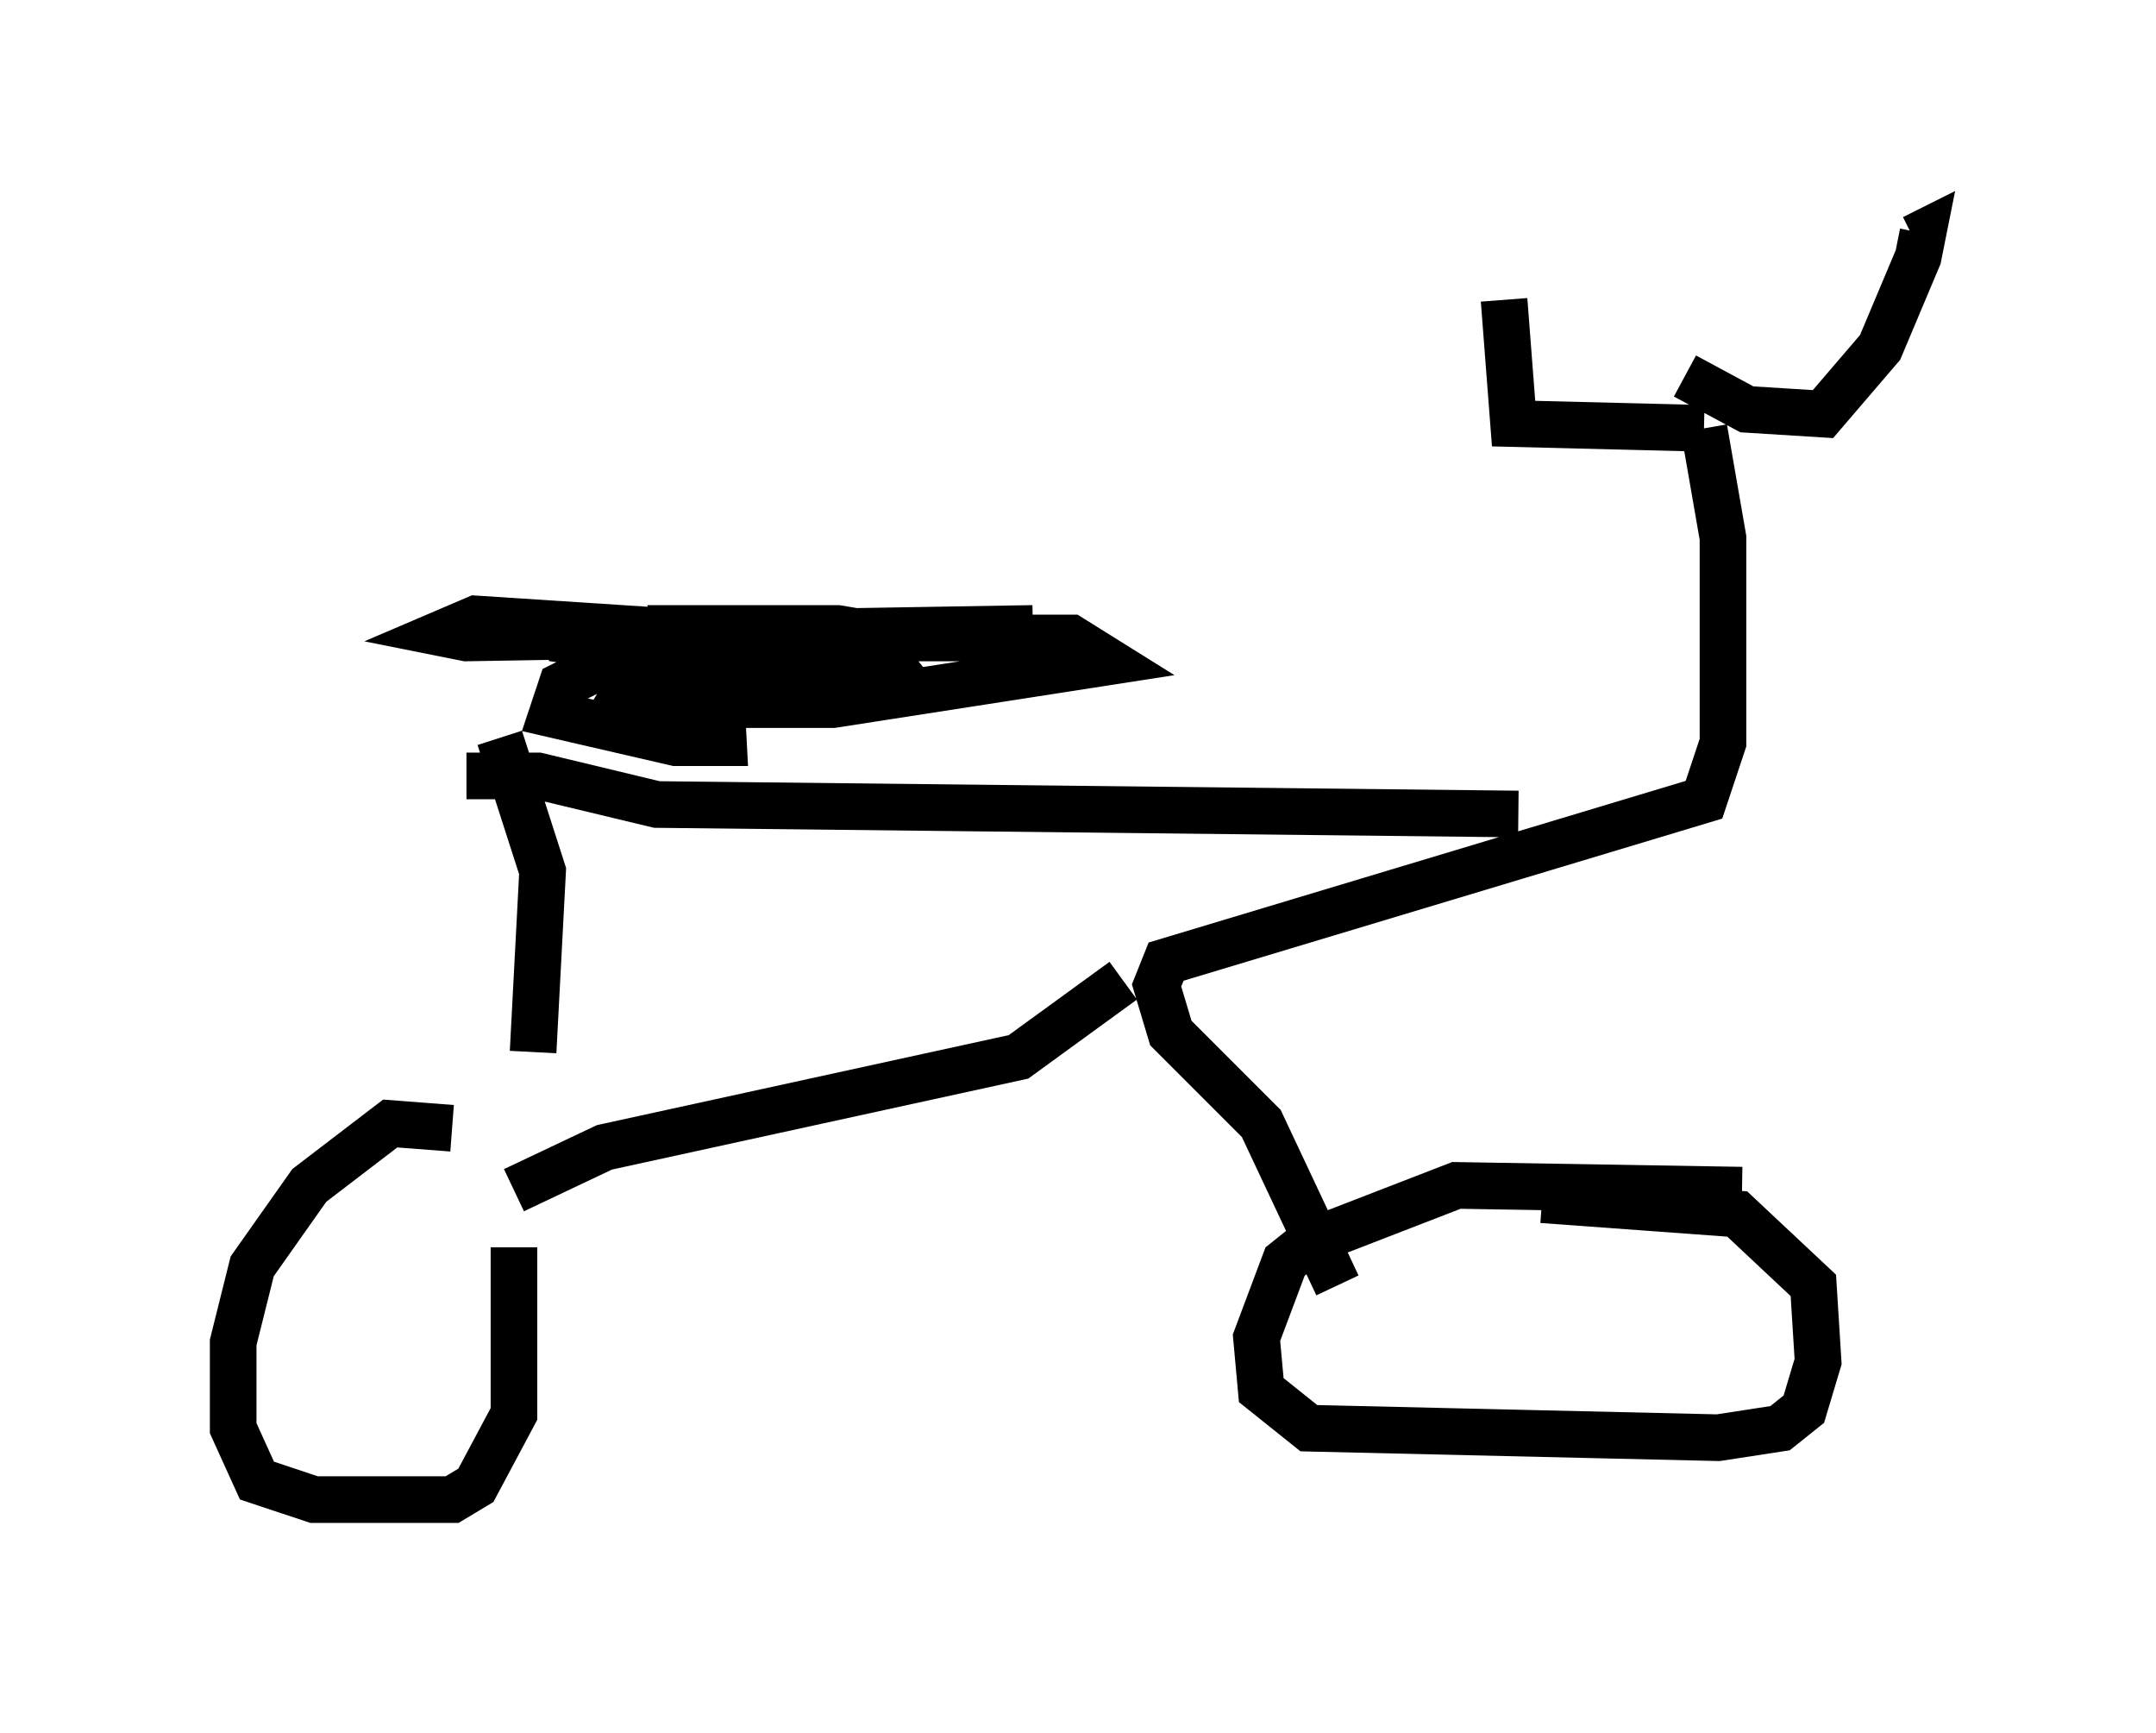 <?xml version="1.0" encoding="utf-8" ?>
<svg baseProfile="full" height="37.154" version="1.1" width="46.24" xmlns="http://www.w3.org/2000/svg" xmlns:ev="http://www.w3.org/2001/xml-events" xmlns:xlink="http://www.w3.org/1999/xlink"><defs /><rect fill="white" height="37.154" width="46.24" x="0" y="0" /><path d="M11.738, 25.417 m-2.042, -1.225 l-1.327, -0.102 -1.735, 1.327 l-1.225, 1.735 -0.408, 1.633 l0.0, 1.838 0.51, 1.123 l1.225, 0.408 2.96, 0.0 l0.51, -0.306 0.817, -1.531 l0.0, -3.573 m26.338, -1.225 l-6.125, -0.102 -3.165, 1.225 l-0.51, 0.408 -0.613, 1.633 l0.102, 1.123 1.021, 0.817 l8.779, 0.204 1.327, -0.204 l0.51, -0.408 0.306, -1.021 l-0.102, -1.633 -1.633, -1.531 l-4.185, -0.306 m-22.05, -0.204 l1.94, -0.919 8.881, -1.94 l2.246, -1.633 m4.594, 6.533 l-1.633, -3.471 -1.94, -1.94 l-0.306, -1.021 0.204, -0.51 l11.536, -3.471 0.408, -1.225 l0.0, -4.39 -0.408, -2.348 m0.0, 0.0 l-4.083, -0.102 -0.204, -2.654 m3.879, 1.633 l1.327, 0.715 1.633, 0.102 l1.225, -1.429 0.817, -1.94 l0.102, -0.51 -0.204, 0.102 m-8.473, 12.352 l-18.477, -0.204 -2.552, -0.613 l-1.531, 0.0 m1.429, 5.921 l0.204, -3.879 -0.919, -2.858 m2.552, -1.735 l-1.225, 0.613 -0.204, 0.613 l2.654, 0.613 1.021, 0.0 l-0.102, -1.94 -0.51, -0.408 l-4.696, -0.306 -0.715, 0.306 l0.51, 0.102 12.148, -0.204 l-10.311, 0.204 4.39, 0.613 l0.919, 0.0 0.0, -0.613 l-1.429, 0.0 -1.021, 0.613 l-1.021, 0.102 -0.306, 0.51 l0.51, 0.204 3.981, 0.0 l5.921, -0.919 -0.817, -0.51 l-3.369, 0.0 -5.308, 0.715 l1.735, 0.102 2.96, -0.408 l-0.408, -0.51 -0.613, -0.102 l-3.471, 0.0 0.102, 0.51 l5.002, 0.102 " fill="none" stroke="black" stroke-width="1" /></svg>
